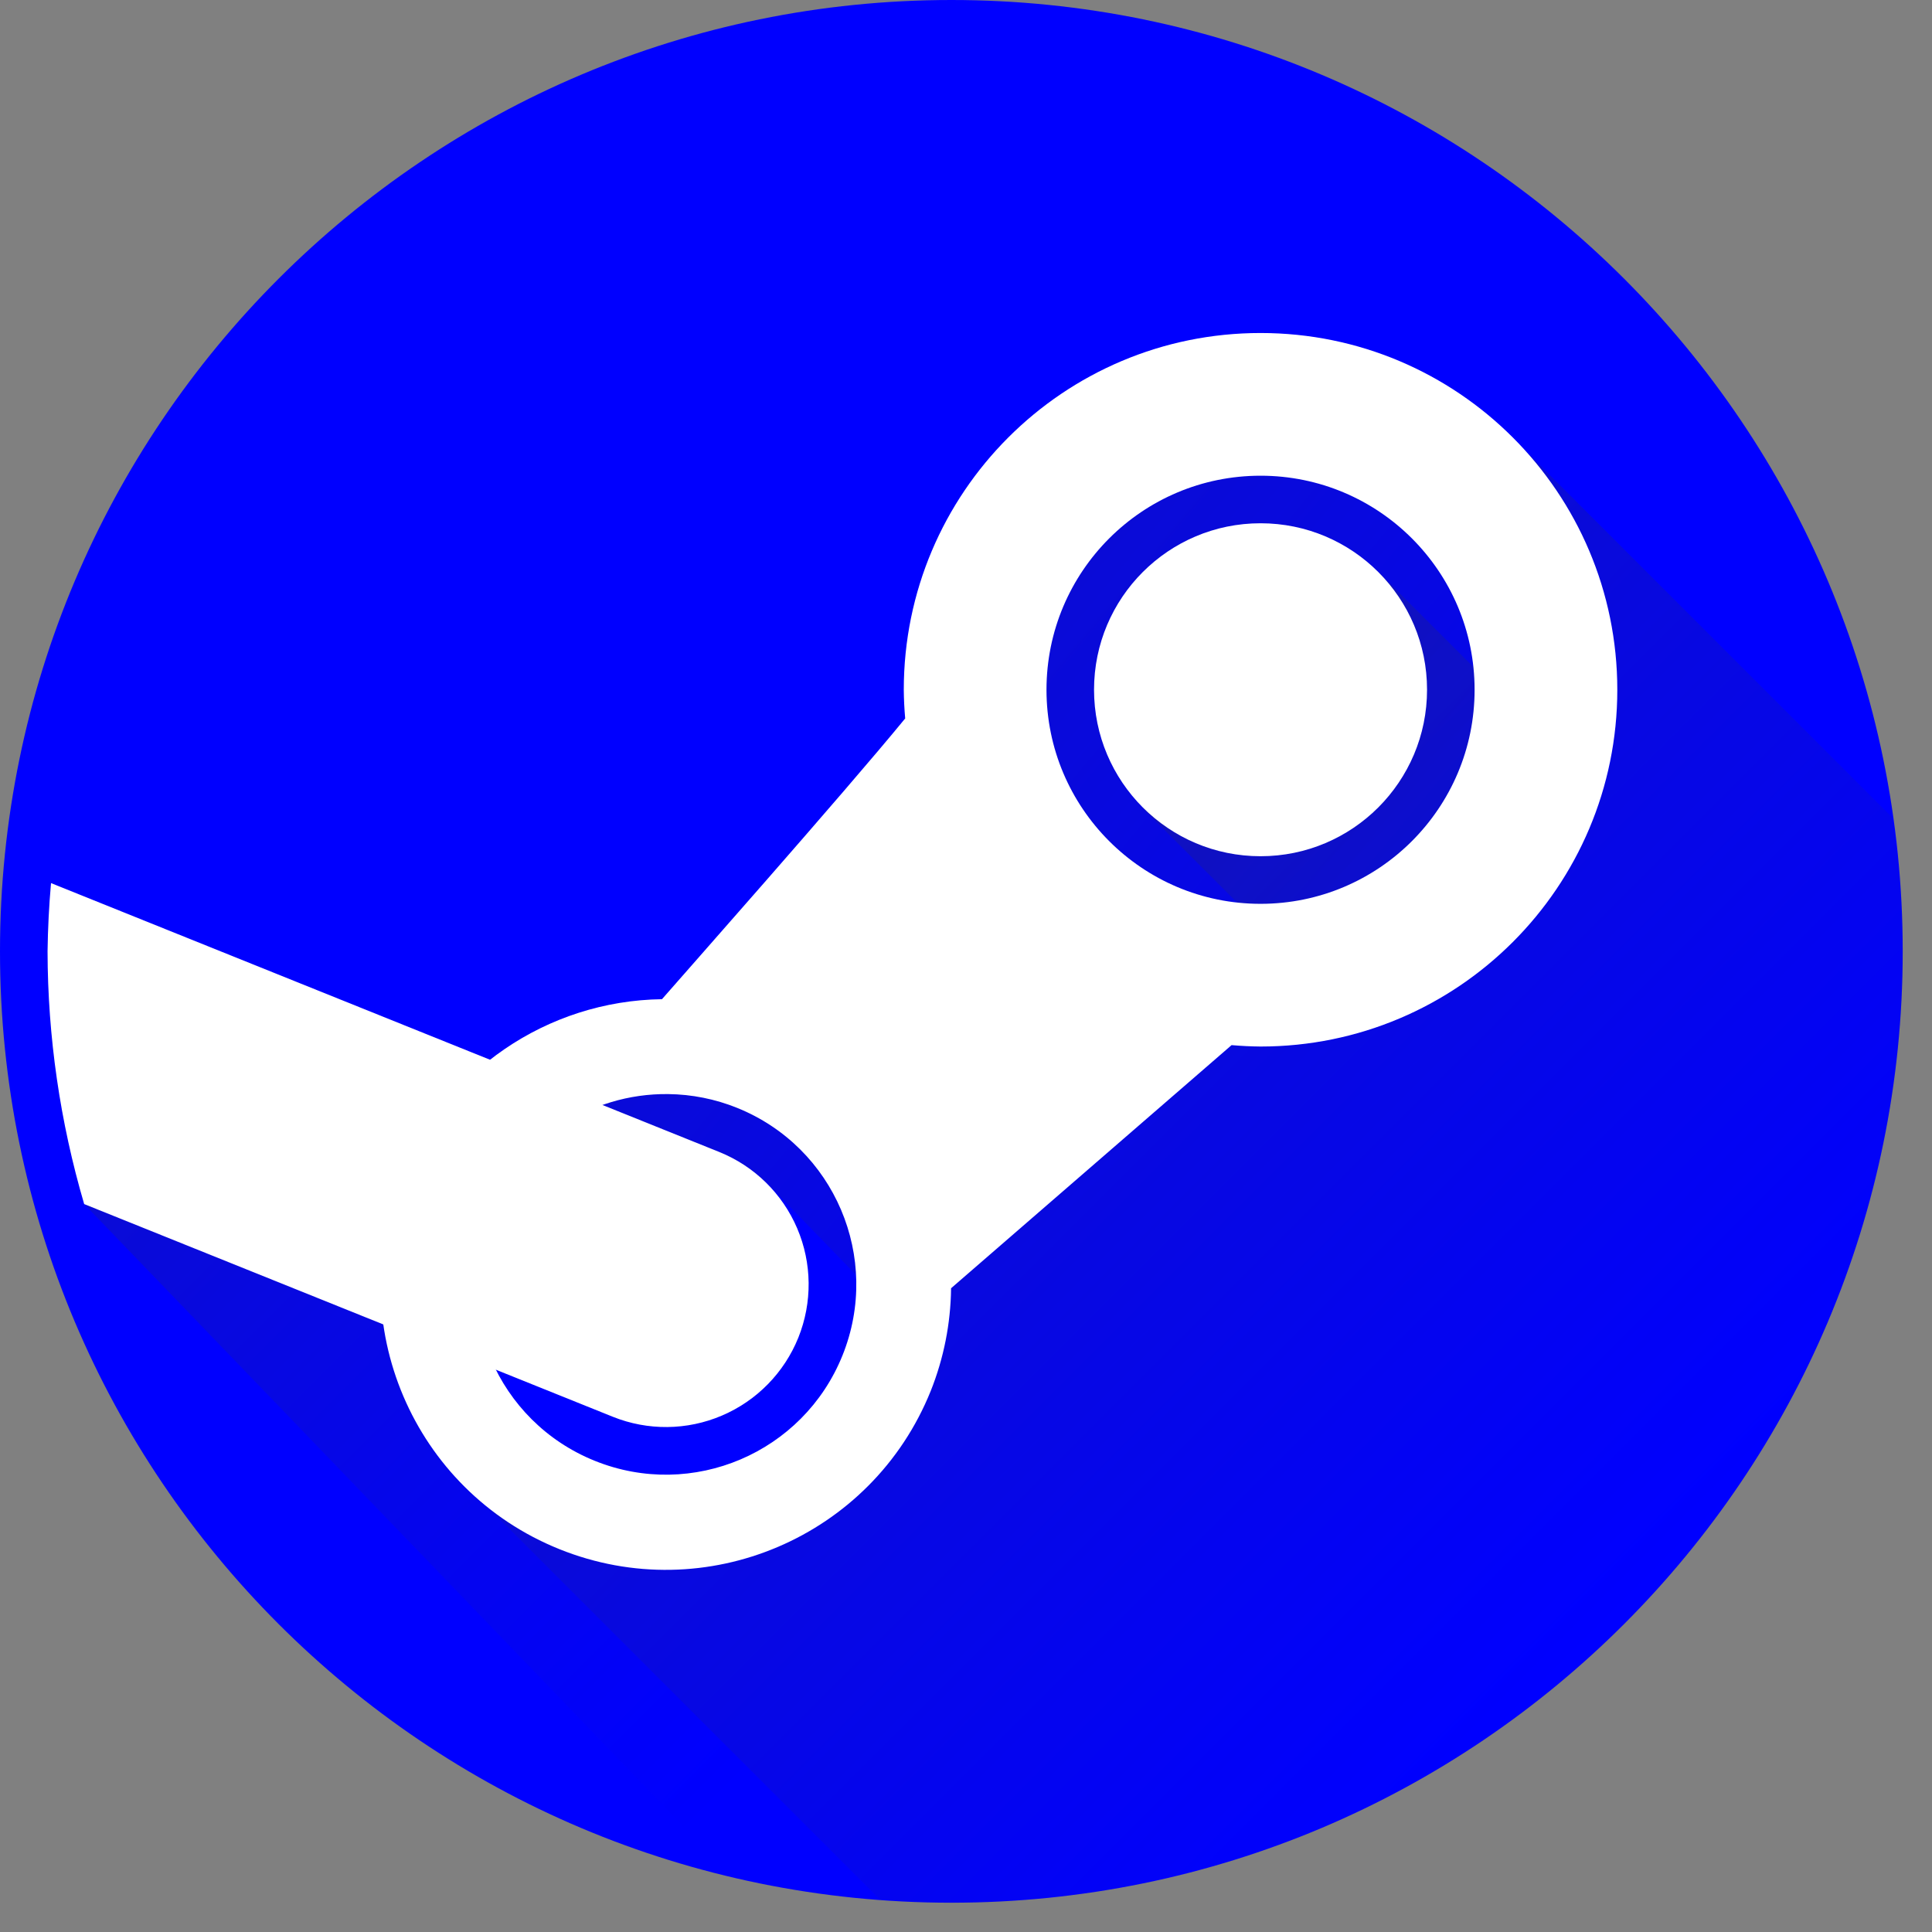 <svg width="44" height="44" viewBox="0 0 44 44" fill="none" xmlns="http://www.w3.org/2000/svg">
<rect x="0" y="0" width="44" height="44" fill="#808080" stroke="none"/>
<path d="M21.667 43.333C33.633 43.333 43.333 33.633 43.333 21.667C43.333 9.701 33.633 0 21.667 0C9.7 0 0 9.701 0 21.667C0 33.633 9.7 43.333 21.667 43.333Z"  fill="blue"/>
<path fill-rule="evenodd" clip-rule="evenodd" d="M24.468 21.302L33.248 20.847L35.318 13.529L29.261 8.717L21.817 15.036L24.468 21.302Z" fill="url(#paint0_linear)"/>
<path fill-rule="evenodd" clip-rule="evenodd" d="M29.28 21.661L33.583 20.584L35.725 17.359L31.391 13.026L26.03 18.411L29.28 21.661Z" fill="url(#paint1_linear)"/>
<path fill-rule="evenodd" clip-rule="evenodd" d="M34.584 10.108C35.974 11.566 36.833 13.535 36.833 15.709C36.833 20.196 33.196 23.834 28.708 23.834C28.488 23.832 28.268 23.821 28.048 23.802L21.66 29.339C21.651 30.14 21.494 30.933 21.197 31.677C19.857 35.008 16.07 36.621 12.74 35.281C12.477 35.175 12.23 35.047 11.989 34.912C11.942 34.886 11.895 34.859 11.849 34.832C11.62 34.696 11.4 34.55 11.193 34.39C11.186 34.384 11.179 34.38 11.172 34.375L11.159 34.377L20.035 43.253C20.578 43.3 21.122 43.327 21.667 43.334C22.14 43.332 22.614 43.315 23.086 43.283C23.159 43.278 23.23 43.271 23.302 43.266C23.972 43.217 24.639 43.136 25.302 43.025C25.336 43.019 25.371 43.012 25.405 43.006C25.914 42.911 26.418 42.798 26.918 42.667C27.179 42.602 27.44 42.54 27.697 42.466C28.141 42.334 28.581 42.188 29.015 42.028C29.255 41.941 29.497 41.86 29.732 41.766C30.153 41.593 30.568 41.408 30.977 41.209C31.214 41.096 31.455 40.988 31.688 40.866C32.066 40.664 32.439 40.45 32.805 40.225C33.056 40.074 33.312 39.931 33.556 39.77C33.907 39.533 34.252 39.285 34.588 39.028C34.812 38.861 35.042 38.703 35.259 38.528C35.596 38.251 35.924 37.963 36.243 37.665C36.449 37.477 36.662 37.298 36.861 37.102C37.172 36.789 37.473 36.467 37.764 36.135C37.941 35.938 38.128 35.75 38.297 35.547C38.624 35.148 38.936 34.737 39.233 34.316C39.344 34.162 39.467 34.017 39.573 33.861C41.608 30.875 42.864 27.427 43.225 23.831C43.225 23.831 43.225 23.83 43.225 23.829C43.225 23.827 43.225 23.825 43.225 23.823C43.297 23.107 43.333 22.387 43.333 21.667C43.326 20.646 43.246 19.627 43.094 18.618L34.584 10.108Z" fill="url(#paint2_linear)"/>
<path fill-rule="evenodd" clip-rule="evenodd" d="M12.26 34.349L19.148 33.654L20.619 25.474L13.438 23.559L9.321 28.513L12.26 34.349Z" fill="url(#paint3_linear)"/>
<path fill-rule="evenodd" clip-rule="evenodd" d="M14.068 34.528L18.371 34.077L20.766 30.344L17.448 26.925L9.937 31.244L14.068 34.528Z"  fill="blue"/>
<path fill-rule="evenodd" clip-rule="evenodd" d="M1.917 27.422L16.644 42.718C17.758 42.986 18.892 43.165 20.035 43.253L11.159 34.377L8.99 28.988L1.917 27.422Z" fill="url(#paint4_linear)"/>
<path d="M28.708 7.584C24.221 7.584 20.583 11.221 20.583 15.709C20.585 15.927 20.596 16.145 20.615 16.362C19.218 18.069 15.409 22.372 15.076 22.756C12.458 22.792 10.116 24.395 9.136 26.823C7.796 30.154 9.409 33.94 12.74 35.281C16.07 36.621 19.857 35.008 21.197 31.677C21.494 30.933 21.651 30.14 21.66 29.339L28.048 23.802C28.268 23.821 28.488 23.832 28.708 23.834C33.196 23.834 36.833 20.196 36.833 15.709C36.833 11.221 33.196 7.584 28.708 7.584ZM28.708 10.834C31.401 10.834 33.583 13.016 33.583 15.709C33.583 18.401 31.401 20.584 28.708 20.584C26.016 20.584 23.833 18.401 23.833 15.709C23.833 13.016 26.016 10.834 28.708 10.834ZM15.217 24.917C15.755 24.923 16.287 25.029 16.785 25.23C19.006 26.124 20.081 28.649 19.187 30.869C18.293 33.089 15.768 34.165 13.548 33.27C11.328 32.377 10.252 29.852 11.146 27.631C11.814 25.974 13.431 24.896 15.217 24.917Z" fill="white"/>
<path d="M28.708 19.5C30.802 19.5 32.5 17.802 32.5 15.708C32.5 13.614 30.802 11.917 28.708 11.917C26.614 11.917 24.916 13.614 24.916 15.708C24.916 17.802 26.614 19.5 28.708 19.5Z" fill="white"/>
<path d="M1.162 20.112C1.116 20.629 1.09 21.148 1.083 21.667C1.087 23.615 1.368 25.553 1.917 27.422L13.954 32.265C14.754 32.587 15.649 32.578 16.441 32.239C17.234 31.901 17.86 31.262 18.182 30.463C18.503 29.663 18.494 28.768 18.156 27.976C17.818 27.183 17.179 26.557 16.379 26.235L1.162 20.112Z" fill="white"/>
<defs>
<linearGradient id="paint0_linear" x1="24.985" y1="12.024" x2="41.11" y2="25.444" gradientUnits="userSpaceOnUse">
<stop stop-color="#31363B" stop-opacity="0.208"/>
<stop offset="1" stop-color="#31363B" stop-opacity="0"/>
</linearGradient>
<linearGradient id="paint1_linear" x1="30.3" y1="14.083" x2="45.466" y2="29.25" gradientUnits="userSpaceOnUse">
<stop stop-color="#31363B" stop-opacity="0.208"/>
<stop offset="1" stop-color="#31363B" stop-opacity="0"/>
</linearGradient>
<linearGradient id="paint2_linear" x1="34.667" y1="10.833" x2="48.75" y2="24.917" gradientUnits="userSpaceOnUse">
<stop stop-color="#31363B" stop-opacity="0.208"/>
<stop offset="1" stop-color="#31363B" stop-opacity="0"/>
</linearGradient>
<linearGradient id="paint3_linear" x1="11.652" y1="25.741" x2="27.776" y2="39.16" gradientUnits="userSpaceOnUse">
<stop stop-color="#31363B" stop-opacity="0.208"/>
<stop offset="1" stop-color="#31363B" stop-opacity="0"/>
</linearGradient>
<linearGradient id="paint4_linear" x1="1.869" y1="27.404" x2="15.952" y2="41.487" gradientUnits="userSpaceOnUse">
<stop stop-color="#31363B" stop-opacity="0.208"/>
<stop offset="1" stop-color="#31363B" stop-opacity="0"/>
</linearGradient>
</defs>
</svg>
